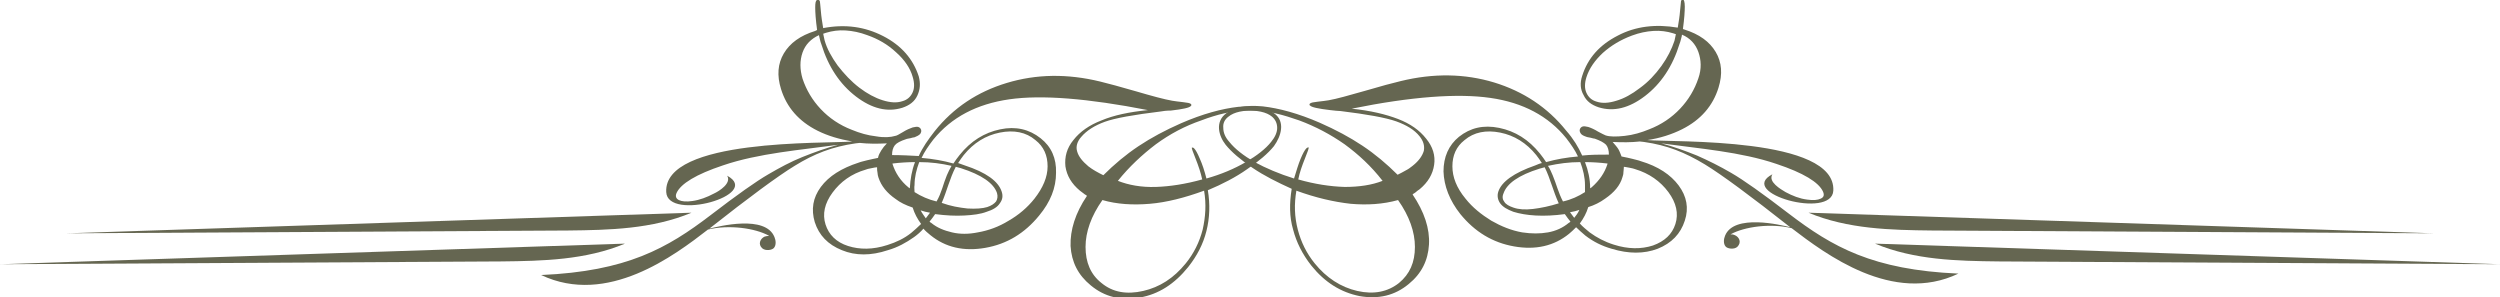 <?xml version="1.0" encoding="utf-8"?>
<!-- Generator: Adobe Illustrator 19.2.0, SVG Export Plug-In . SVG Version: 6.00 Build 0)  -->
<svg version="1.1" id="圖層_1" xmlns="http://www.w3.org/2000/svg" xmlns:xlink="http://www.w3.org/1999/xlink" x="0px" y="0px"
	 viewBox="0 0 533.6 63.4" style="enable-background:new 0 0 533.6 63.4;" xml:space="preserve">
<style type="text/css">
	.st0{opacity:0.75;}
	.st1{fill:#323317;}
</style>
<g class="st0">
	<g>
		<g>
			<path class="st1" d="M272.1,24.3c-1.6-1.3-4.2-1.8-7.8-1.5c-3.5,0.4-7.6,1.5-12.2,3.5c-3.4,1.5-6.4,3.1-9.1,4.9
				c-2.7,1.8-5.2,3.9-7.5,6.2c-0.6-0.3-1.2-0.6-1.7-0.9c-0.5-0.3-1-0.6-1.5-1c-1.3-1.1-2.1-2.1-2.4-3.2c-0.3-1,0-2.1,0.9-3.1
				c1.1-1.3,2.8-2.4,5-3.2c2.2-0.8,6.2-1.5,11.9-2.2c0.5-0.1,1.3-0.2,2.2-0.2c2.6-0.3,4-0.6,4.3-1c0.1-0.1,0.1-0.2,0.1-0.2
				c0-0.1-0.1-0.1-0.1-0.2c-0.2-0.2-0.8-0.3-1.7-0.4c-0.9-0.1-1.7-0.2-2.3-0.3c-1.7-0.3-4.3-1-7.7-2c-3.5-1-6-1.7-7.7-2.1
				c-7-1.7-13.6-1.6-19.9,0.3c-6.3,1.9-11.4,5.3-15.4,10.3c-1.4,1.8-2.6,3.5-3.4,5.3c-1.8-0.1-3.7-0.2-5.7-0.2
				c0-0.9,0.2-1.6,0.6-2.1c0.4-0.5,1.2-0.9,2.4-1.3c0.2-0.1,0.5-0.1,0.9-0.2c0.4-0.1,0.7-0.2,0.9-0.2c0.5-0.2,0.9-0.4,1.2-0.7
				c0.2-0.3,0.3-0.6,0.2-0.9c-0.1-0.3-0.3-0.5-0.6-0.6c-0.3-0.1-0.7,0-1.2,0.1c-0.6,0.2-1.3,0.5-2.1,1c-0.8,0.5-1.4,0.8-1.6,0.8
				c-1,0.3-2.4,0.4-4.1,0.1c-1.8-0.2-3.5-0.7-5.2-1.4c-2.6-1-4.8-2.5-6.6-4.4c-1.8-1.9-3.1-4.1-3.9-6.5c-0.6-2-0.6-3.9,0-5.6
				c0.6-1.7,1.8-2.9,3.5-3.7c0,0.1,0.1,0.4,0.2,0.9c0.1,0.4,0.2,0.8,0.3,1c1.5,4.9,4,8.6,7.4,11.2c3.4,2.6,6.7,3.4,9.9,2.4
				c1.5-0.5,2.6-1.3,3.2-2.6c0.6-1.3,0.7-2.6,0.3-4.1c-1.2-3.7-3.7-6.6-7.6-8.6c-3.9-2-8.1-2.6-12.8-1.7c-0.2-1.2-0.4-2.4-0.5-3.7
				c-0.1-1.3-0.2-1.9-0.2-2c0-0.1-0.1-0.2-0.2-0.3C174.5,0,174.5,0,174.4,0c-0.3,0.1-0.4,0.6-0.4,1.6c0,1,0.1,2.6,0.4,4.8L174,6.6
				c-3.2,1-5.4,2.6-6.7,4.8c-1.3,2.2-1.5,4.7-0.6,7.6c1.2,3.9,3.8,6.9,7.8,8.9c2.2,1.1,4.6,1.8,7.4,2.3c-5.7,0.5-40.3-0.7-39.7,10.8
				c0.3,6.3,20.6,0.6,13-3.5c1,1.6-1.7,3.3-2.8,3.8c-1.5,0.8-3.1,1.4-4.6,1.6c-1.3,0.2-2.3,0.1-2.9-0.2c-0.6-0.3-0.8-0.8-0.5-1.5
				c0.9-2,4.2-4,9.9-5.9c7.6-2.6,16.7-3.3,24.6-4.4c-2.6,0.7-5.1,1.6-7.6,2.6c-2.5,1-4.9,2.3-7.3,3.7c-2.6,1.5-6.7,4.4-12.3,8.7
				c-9.3,7.1-17.9,12-36.2,12.8c14.1,6.7,28.5-4.2,35.6-9.7c4.5-1.1,10.1-0.3,13,1.3c0.2,0.1-0.3,0-0.9,0.2
				c-0.9,0.4-1.5,1.6-0.5,2.5c0.7,0.6,2.1,0.4,2.5-0.1c0.5-0.6,0.4-1.6,0.1-2.3c-1.9-4.8-11.9-2.3-13.9-1.8
				c8.5-6.7,14.6-11.2,18.2-13.4c4.2-2.6,8.1-4.1,13-4.8c0.3,0,0.6-0.1,0.9-0.1c1.8,0.2,3.7,0.2,5.8,0.1c-0.5,0.5-0.9,1-1.2,1.5
				c-0.3,0.5-0.6,1-0.7,1.6c-0.8,0.2-1.6,0.3-2.3,0.5c-0.7,0.2-1.3,0.3-1.8,0.5c-3.7,1.2-6.4,2.9-8.1,5.2c-1.7,2.3-2.1,4.8-1.3,7.5
				c0.9,2.8,2.8,4.8,5.8,6c2.9,1.2,6.2,1.2,9.8,0c2.1-0.6,3.9-1.6,5.6-2.8c0.7-0.5,1.4-1.1,2-1.8c0.4,0.5,0.9,0.9,1.5,1.4
				c3.2,2.6,7.1,3.5,11.7,2.7c4.6-0.8,8.4-3.1,11.5-6.9c2.4-2.9,3.6-5.9,3.6-9.1c0.1-3.1-1-5.6-3.3-7.4c-2.4-1.9-5.3-2.6-8.6-1.9
				c-3.4,0.7-6.3,2.5-8.7,5.5c-0.5,0.6-0.9,1.2-1.3,1.8c-2.1-0.6-4.4-1-6.8-1.2c0.6-1.3,1.5-2.6,2.5-3.9c3.9-4.8,9.3-7.6,16.2-8.6
				c6.9-1,16.8-0.2,29.6,2.3c-4,0.4-7.3,1.1-9.9,2.2c-2.6,1-4.6,2.4-6,4.2c-1.4,1.7-1.9,3.6-1.7,5.6c0.3,2,1.3,3.7,3.1,5.2
				c0.3,0.2,0.5,0.4,0.8,0.6c0.2,0.2,0.5,0.3,0.7,0.5c-2.5,3.7-3.6,7.3-3.5,10.7c0.2,3.4,1.6,6.2,4.3,8.4c3,2.5,6.5,3.3,10.5,2.6
				c4-0.7,7.4-2.9,10.3-6.5c1.9-2.4,3.2-4.9,3.9-7.7c0.7-2.8,0.8-5.7,0.3-8.7c3.1-1.3,6-2.8,8.4-4.5c2.5-1.7,4.4-3.3,5.7-4.9
				C273.5,29,274.3,26,272.1,24.3z M175.7,7.2l0.6-0.2c1.3-0.4,2.7-0.6,4.2-0.5c1.5,0.1,3,0.4,4.6,1c2.3,0.8,4.4,2,6.2,3.7
				c1.8,1.6,3,3.4,3.5,5.2c0.4,1.3,0.4,2.4,0,3.3c-0.4,0.9-1.1,1.6-2.2,1.9c-1.2,0.4-2.6,0.3-4.2-0.2c-1.6-0.5-3.3-1.4-5-2.7
				c-1.7-1.3-3.2-2.9-4.6-4.7c-1.3-1.8-2.3-3.6-2.8-5.4L175.7,7.2z M204,35.6c0.4,0.1,0.7,0.2,1.1,0.3c4.4,1.4,7,3.2,7.7,5.3
				c0.2,0.7,0.1,1.3-0.2,1.8c-0.4,0.5-1,0.9-1.9,1.2c-1,0.3-2.4,0.4-4.2,0.3c-1.8-0.2-3.6-0.5-5.5-1.2
				C202.1,40.8,202.7,38.1,204,35.6z M198.4,47.3c0.4-0.5,0.8-1,1.2-1.6c2.3,0.3,4.3,0.4,6.2,0.3c1.9-0.1,3.5-0.3,4.8-0.8
				c1.3-0.4,2.3-1,2.8-1.8c0.6-0.8,0.7-1.6,0.4-2.5c-0.7-2.2-3.3-4.1-7.9-5.6c-0.5-0.2-0.9-0.3-1.4-0.5c0.4-0.6,0.8-1.2,1.2-1.7
				c2.1-2.6,4.7-4.2,7.7-4.8c3-0.6,5.6-0.1,7.6,1.6c1.8,1.4,2.6,3.3,2.6,5.6c0,2.3-1,4.6-2.8,6.9c-1.5,1.9-3.4,3.5-5.5,4.7
				c-2.1,1.3-4.3,2.1-6.6,2.5c-2,0.4-3.8,0.4-5.5,0c-1.7-0.4-3.2-1-4.4-2C198.6,47.5,198.5,47.4,198.4,47.3z M196.5,44.9
				c0.6,0.2,1.3,0.4,2,0.5c-0.3,0.4-0.6,0.8-0.9,1.2C197.2,46,196.8,45.5,196.5,44.9z M194.8,44.3c0.4,1.3,1,2.4,1.8,3.5
				c-0.7,0.7-1.4,1.3-2.1,1.9c-1.5,1.2-3.2,2-5.1,2.6c-3.1,1-5.9,1-8.4,0.2c-2.5-0.8-4.1-2.4-4.8-4.6c-0.7-2.2-0.2-4.5,1.5-6.8
				c1.7-2.3,4-4,7.1-4.9c0.2-0.1,0.6-0.2,1.2-0.3c0.5-0.1,0.9-0.2,1.2-0.2c0,0.4,0,0.8,0.1,1.2c0,0.3,0.1,0.7,0.2,1
				c0.6,1.8,1.8,3.3,3.7,4.6C192.1,43.2,193.3,43.8,194.8,44.3z M195.3,34.6c-0.7,1.8-1,3.7-1.1,5.5l0,0.1c-0.1-0.1-0.2-0.1-0.3-0.2
				c-1.7-1.4-2.8-3.1-3.4-5l0-0.1C192.2,34.7,193.8,34.6,195.3,34.6z M203.1,35.4c-0.4,0.7-0.7,1.3-1,2c-0.8,1.9-1.1,3.7-2.2,5.6
				c-1.7-0.4-3.3-1.1-4.7-2c0-0.5-0.1-1,0-1.5c0-1.7,0.4-3.3,1-4.9C198.7,34.6,200.9,34.9,203.1,35.4z M245.4,43.5
				c3.6-0.3,7.5-1.3,11.6-2.8c0.5,2.9,0.3,5.6-0.3,8.3c-0.7,2.7-1.9,5.1-3.6,7.2c-2.6,3.2-5.6,5.1-9.1,5.9c-3.5,0.8-6.5,0.3-8.9-1.7
				c-2.3-1.8-3.4-4.4-3.4-7.7c0-3.2,1.2-6.6,3.6-10C238.4,43.6,241.8,43.8,245.4,43.5z M272.6,27.3c0,0.9-0.4,1.9-1.3,3
				c-1.2,1.5-3,2.9-5.4,4.3c-2.4,1.4-5.2,2.6-8.4,3.5c-0.4-1.6-0.9-3.1-1.4-4.2c-0.5-1.2-0.9-1.9-1.2-2.2c-0.1-0.1-0.2-0.2-0.3-0.2
				c-0.1,0-0.2,0-0.2,0c-0.1,0.1,0.2,0.9,0.8,2.4c0.6,1.5,1.1,3,1.4,4.4c-3.6,1-6.9,1.5-9.9,1.6c-3.1,0.1-5.8-0.4-8.1-1.3
				c2.4-3,5.2-5.6,8.1-7.8c3-2.2,6.2-3.9,9.7-5.1c3.4-1.3,6.5-2,9.2-2.1c2.7-0.1,4.7,0.3,5.9,1.3C272.2,25.5,272.6,26.3,272.6,27.3z
				"/>
		</g>
		<g>
			<path class="st1" d="M261.6,30.9c1.3,1.6,3.2,3.2,5.7,4.9c2.5,1.7,5.3,3.1,8.4,4.5c-0.5,3.1-0.5,6,0.3,8.7c0.7,2.7,2,5.3,3.9,7.7
				c2.9,3.6,6.3,5.7,10.3,6.5c4,0.7,7.5-0.1,10.5-2.6c2.7-2.2,4.1-5,4.3-8.4c0.2-3.4-1-7-3.5-10.7c0.2-0.2,0.5-0.3,0.7-0.5
				c0.2-0.2,0.5-0.4,0.8-0.6c1.8-1.5,2.8-3.2,3.1-5.2c0.3-2-0.3-3.9-1.7-5.6c-1.4-1.8-3.4-3.2-6-4.2c-2.6-1-5.9-1.8-9.9-2.2
				c12.8-2.6,22.7-3.3,29.6-2.3c7,1,12.4,3.9,16.2,8.6c1,1.3,1.9,2.6,2.5,3.9c-2.4,0.2-4.7,0.6-6.8,1.2c-0.4-0.6-0.8-1.2-1.3-1.8
				c-2.4-3-5.3-4.8-8.7-5.5c-3.4-0.7-6.2,0-8.6,1.9c-2.2,1.8-3.3,4.3-3.3,7.4c0.1,3.1,1.3,6.2,3.6,9.1c3.1,3.8,6.9,6.1,11.5,6.9
				c4.6,0.8,8.5-0.1,11.7-2.7c0.5-0.4,1-0.9,1.5-1.4c0.6,0.6,1.3,1.2,2,1.8c1.7,1.3,3.5,2.2,5.6,2.8c3.6,1.1,6.9,1.1,9.8,0
				c3-1.2,4.9-3.2,5.8-6c0.9-2.7,0.4-5.2-1.3-7.5c-1.7-2.3-4.4-4.1-8.1-5.2c-0.5-0.2-1.1-0.3-1.8-0.5c-0.7-0.2-1.4-0.3-2.3-0.5
				c-0.2-0.5-0.4-1.1-0.7-1.6c-0.3-0.5-0.8-1-1.2-1.5c2,0.1,4,0.1,5.8-0.1c0.3,0,0.6,0.1,0.9,0.1c4.9,0.7,8.7,2.2,13,4.8
				c3.6,2.2,9.7,6.7,18.2,13.4c-2-0.5-12-2.9-13.9,1.8c-0.3,0.7-0.4,1.7,0.1,2.3c0.4,0.5,1.8,0.7,2.5,0.1c1-1,0.4-2.1-0.5-2.5
				c-0.6-0.3-1-0.1-0.9-0.2c2.9-1.6,8.5-2.4,13-1.3c7.2,5.5,21.6,16.4,35.6,9.7c-18.3-0.8-26.9-5.7-36.2-12.8
				c-5.6-4.3-9.7-7.2-12.3-8.7c-2.4-1.4-4.8-2.6-7.3-3.7c-2.5-1-5-1.9-7.6-2.6c7.9,1.1,17,1.8,24.6,4.4c5.7,1.9,9,3.9,9.9,5.9
				c0.3,0.7,0.2,1.2-0.5,1.5c-0.6,0.3-1.6,0.4-2.9,0.2c-1.6-0.2-3.1-0.8-4.6-1.6c-1-0.6-3.8-2.2-2.8-3.8c-7.7,4,12.7,9.7,13,3.5
				c0.6-11.5-34-10.3-39.7-10.8c2.7-0.4,5.2-1.2,7.4-2.3c4-2,6.6-5,7.8-8.9c0.9-2.9,0.7-5.4-0.6-7.6c-1.3-2.2-3.5-3.8-6.7-4.8
				l-0.3-0.1c0.3-2.2,0.4-3.8,0.4-4.8c0-1-0.2-1.5-0.4-1.6c0,0-0.1,0-0.2,0.1c-0.1,0.1-0.1,0.2-0.2,0.3c0,0.1-0.1,0.8-0.2,2
				c-0.1,1.3-0.3,2.5-0.5,3.7c-4.7-0.8-9-0.3-12.8,1.7c-3.9,2-6.4,4.8-7.6,8.6c-0.5,1.5-0.4,2.9,0.3,4.1c0.6,1.3,1.7,2.1,3.2,2.6
				c3.2,1,6.5,0.2,9.9-2.4c3.4-2.6,5.9-6.3,7.4-11.2c0.1-0.2,0.2-0.6,0.3-1c0.1-0.4,0.2-0.7,0.2-0.9c1.7,0.7,2.9,2,3.5,3.7
				c0.6,1.7,0.7,3.6,0,5.6c-0.8,2.4-2.1,4.6-3.9,6.5c-1.8,1.9-4,3.4-6.6,4.4c-1.7,0.7-3.4,1.2-5.2,1.4c-1.8,0.2-3.2,0.2-4.1-0.1
				c-0.3-0.1-0.8-0.4-1.6-0.8c-0.8-0.5-1.5-0.8-2.1-1c-0.5-0.1-0.9-0.2-1.2-0.1c-0.3,0.1-0.5,0.3-0.6,0.6c-0.1,0.3,0,0.6,0.2,0.9
				c0.2,0.3,0.6,0.5,1.2,0.7c0.2,0.1,0.5,0.1,0.9,0.2c0.4,0.1,0.7,0.2,0.9,0.2c1.1,0.4,1.9,0.8,2.4,1.3c0.4,0.5,0.6,1.2,0.6,2.1
				c-2,0-3.9,0-5.7,0.2c-0.8-1.8-1.9-3.6-3.4-5.3c-4-5-9.2-8.4-15.4-10.3c-6.3-1.9-12.9-2-19.9-0.3c-1.7,0.4-4.3,1.1-7.7,2.1
				c-3.5,1-6,1.7-7.7,2c-0.6,0.1-1.4,0.2-2.3,0.3c-0.9,0.1-1.5,0.2-1.7,0.4c-0.1,0.1-0.1,0.1-0.1,0.2c0,0.1,0,0.2,0.1,0.2
				c0.3,0.4,1.8,0.7,4.3,1c0.9,0.1,1.7,0.2,2.2,0.2c5.7,0.7,9.6,1.4,11.9,2.2c2.2,0.8,3.9,1.8,5,3.2c0.8,1,1.1,2,0.9,3.1
				c-0.3,1-1,2.1-2.4,3.2c-0.5,0.4-0.9,0.7-1.5,1c-0.5,0.3-1.1,0.6-1.7,0.9c-2.3-2.3-4.8-4.4-7.5-6.2c-2.7-1.8-5.7-3.4-9.1-4.9
				c-4.6-2-8.7-3.1-12.2-3.5c-3.5-0.3-6.1,0.1-7.8,1.5C259.3,26,260.1,29,261.6,30.9z M357.4,8.7c-0.6,1.8-1.5,3.6-2.8,5.4
				c-1.3,1.8-2.8,3.4-4.6,4.7c-1.7,1.3-3.3,2.2-5,2.7c-1.6,0.5-3,0.6-4.2,0.2c-1.1-0.3-1.8-1-2.2-1.9c-0.4-0.9-0.4-2,0-3.3
				c0.6-1.9,1.8-3.6,3.5-5.2c1.8-1.6,3.8-2.8,6.2-3.7c1.6-0.6,3.1-0.9,4.6-1c1.5-0.1,2.9,0.1,4.2,0.5l0.6,0.2L357.4,8.7z
				 M332.7,43.4c-1.9,0.6-3.8,1-5.5,1.2c-1.7,0.2-3.1,0.1-4.2-0.3c-0.9-0.3-1.6-0.7-1.9-1.2c-0.4-0.5-0.5-1.1-0.2-1.8
				c0.7-2.1,3.2-3.9,7.7-5.3c0.4-0.1,0.7-0.2,1.1-0.3C330.9,38.1,331.5,40.8,332.7,43.4z M334.8,47.6c-1.2,1-2.7,1.7-4.4,2
				c-1.7,0.3-3.5,0.3-5.5,0c-2.3-0.4-4.5-1.3-6.6-2.5c-2.1-1.3-4-2.8-5.5-4.7c-1.9-2.3-2.8-4.6-2.8-6.9c0-2.3,0.8-4.2,2.6-5.6
				c2-1.7,4.6-2.2,7.6-1.6c3,0.6,5.6,2.2,7.7,4.8c0.4,0.5,0.8,1.1,1.2,1.7c-0.5,0.1-0.9,0.3-1.4,0.5c-4.6,1.6-7.2,3.5-7.9,5.6
				c-0.3,0.9-0.1,1.8,0.4,2.5c0.6,0.8,1.5,1.3,2.8,1.8c1.3,0.4,2.9,0.7,4.8,0.8c1.9,0.1,4,0,6.2-0.3c0.4,0.6,0.8,1.1,1.2,1.6
				C335.1,47.4,335,47.5,334.8,47.6z M336,46.5c-0.3-0.4-0.6-0.8-0.9-1.2c0.7-0.1,1.4-0.3,2-0.5C336.8,45.5,336.4,46,336,46.5z
				 M342.6,42.4c1.9-1.3,3.2-2.8,3.7-4.6c0.1-0.3,0.2-0.6,0.2-1c0-0.3,0.1-0.7,0.1-1.2c0.2,0,0.6,0.1,1.2,0.2
				c0.6,0.1,0.9,0.2,1.2,0.3c3,0.9,5.4,2.6,7.1,4.9c1.7,2.3,2.2,4.6,1.5,6.8c-0.7,2.2-2.3,3.7-4.8,4.6c-2.5,0.8-5.3,0.8-8.4-0.2
				c-1.9-0.6-3.6-1.5-5.1-2.6c-0.7-0.6-1.5-1.2-2.1-1.9c0.8-1.1,1.4-2.2,1.8-3.5C340.3,43.8,341.5,43.2,342.6,42.4z M343.1,34.9
				l0,0.1c-0.6,1.9-1.7,3.5-3.4,5c-0.1,0.1-0.2,0.1-0.3,0.2l0-0.1c0-1.8-0.4-3.7-1.1-5.5C339.8,34.6,341.4,34.7,343.1,34.9z
				 M337.3,34.6c0.6,1.6,1,3.3,1,4.9c0,0.5,0,1,0,1.5c-1.4,0.9-2.9,1.6-4.7,2c-1-1.9-1.4-3.7-2.2-5.6c-0.3-0.7-0.6-1.4-1-2
				C332.7,34.9,334.9,34.6,337.3,34.6z M298.4,42.7c2.4,3.4,3.6,6.8,3.6,10c0,3.3-1.1,5.8-3.4,7.7c-2.4,1.9-5.4,2.5-8.9,1.7
				c-3.5-0.8-6.6-2.8-9.1-5.9c-1.7-2.1-2.9-4.5-3.6-7.2c-0.7-2.7-0.8-5.4-0.3-8.3c4.1,1.5,8,2.4,11.6,2.8
				C291.8,43.8,295.2,43.6,298.4,42.7z M262.2,24.9c1.2-1,3.2-1.4,5.9-1.3c2.7,0.1,5.8,0.9,9.2,2.1c3.5,1.3,6.7,3,9.7,5.1
				c3,2.2,5.7,4.7,8.1,7.8c-2.3,0.9-5,1.3-8.1,1.3c-3.1-0.1-6.4-0.6-9.9-1.6c0.3-1.5,0.8-2.9,1.4-4.4c0.6-1.5,0.9-2.3,0.8-2.4
				c0-0.1-0.1-0.1-0.2,0c-0.1,0-0.2,0.1-0.3,0.2c-0.3,0.3-0.7,1-1.2,2.2c-0.5,1.2-0.9,2.6-1.4,4.2c-3.2-1-6-2.2-8.4-3.5
				c-2.4-1.4-4.2-2.8-5.4-4.3c-0.9-1-1.3-2-1.3-3C261,26.3,261.4,25.5,262.2,24.9z"/>
		</g>
	</g>
	<g>
		<path class="st1" d="M14.2,49.8c35.7-0.2,71.4-0.4,107-0.6c8.9-0.1,18-0.3,26.4-3.8"/>
		<path class="st1" d="M0,56.4c35.7-0.2,71.4-0.4,107-0.6c8.9-0.1,18-0.3,26.4-3.8"/>
	</g>
	<g>
		<path class="st1" d="M519.4,49.8c-35.7-0.2-71.4-0.4-107-0.6c-8.9-0.1-18-0.3-26.4-3.8"/>
		<path class="st1" d="M533.6,56.4c-35.7-0.2-71.4-0.4-107-0.6c-8.9-0.1-18-0.3-26.4-3.8"/>
	</g>
</g>
</svg>
